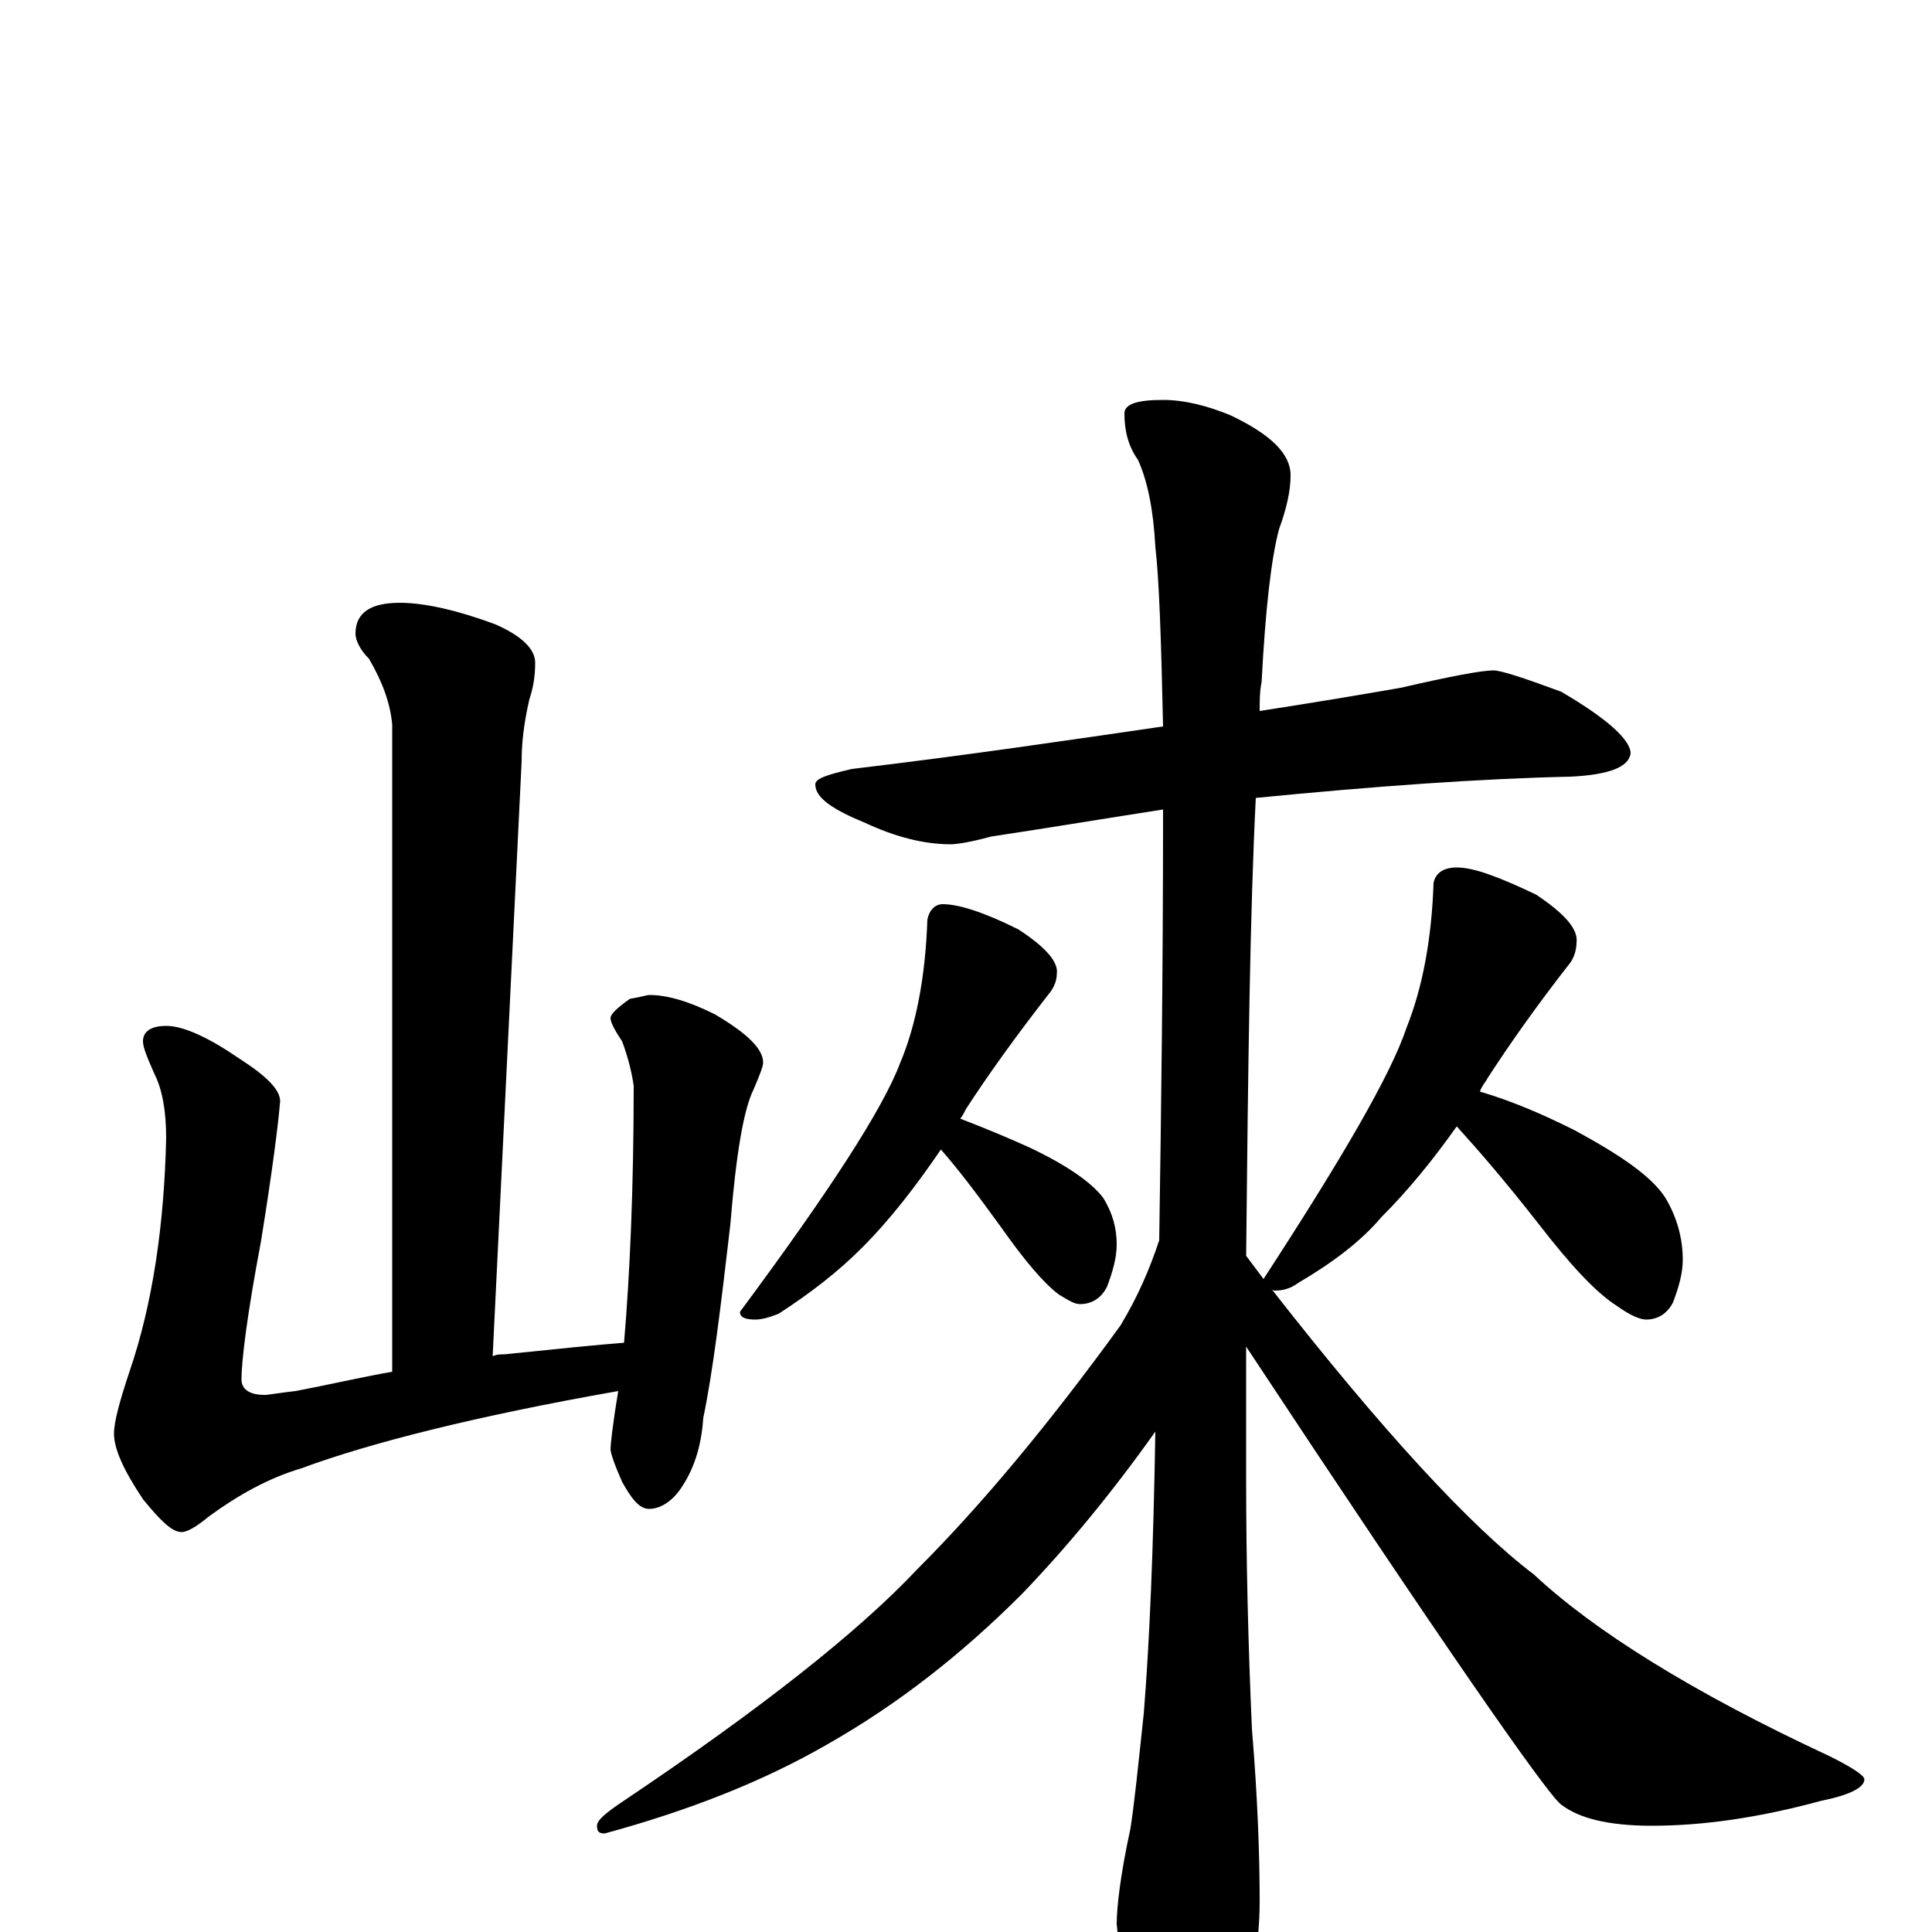 <?xml version="1.0" encoding="utf-8" ?>
<!DOCTYPE svg PUBLIC "-//W3C//DTD SVG 1.1//EN" "http://www.w3.org/Graphics/SVG/1.1/DTD/svg11.dtd">
<svg version="1.1" id="Layer_1" xmlns="http://www.w3.org/2000/svg" xmlns:xlink="http://www.w3.org/1999/xlink" x="0px" y="145px" width="1000px" height="1000px" viewBox="0 0 1000 1000" enable-background="new 0 0 1000 1000" xml:space="preserve">
<g id="Layer_1">
<path id="glyph" transform="matrix(1 0 0 -1 0 1000)" d="M207,688C220,688 237,684 256,677C270,671 277,664 277,657C277,650 276,644 274,638C271,625 270,615 270,606l-15,-308C257,299 259,299 261,299C290,302 310,304 323,305C326,340 328,385 328,438C327,445 325,453 322,461C318,467 316,471 316,473C316,475 319,478 326,483C332,484 335,485 336,485C345,485 356,482 370,475C387,465 395,457 395,450C395,448 393,443 390,436C385,426 381,403 378,366C373,323 369,290 364,266C363,251 359,239 352,229C347,222 341,219 336,219C331,219 327,224 322,233C318,242 316,248 316,250C316,252 317,262 320,280C246,267 191,253 156,240C139,235 123,226 108,215C102,210 97,207 94,207C89,207 83,213 74,224C64,239 59,250 59,258C59,264 62,275 67,290C79,325 85,366 86,411C86,425 84,436 80,444C76,453 74,458 74,461C74,466 78,469 86,469C95,469 108,463 124,452C138,443 145,436 145,430C144,418 141,394 135,357C128,320 125,296 125,286C125,281 129,278 137,278C139,278 144,279 153,280C169,283 186,287 203,290l0,335C202,636 198,647 191,659C186,664 184,669 184,672C184,683 192,688 207,688M773,653C777,653 789,649 808,642C832,628 844,617 844,610C843,603 833,599 813,598C766,597 711,593 650,587C647,528 646,449 645,350C648,346 651,342 654,338C695,401 720,444 728,468C736,488 741,513 742,543C743,548 747,551 754,551C763,551 776,546 795,537C810,527 817,519 816,512C816,509 815,505 813,502C795,479 781,459 770,442C769,440 767,438 766,435C783,430 799,423 815,415C839,402 855,391 862,380C868,370 871,359 871,348C871,341 869,334 866,326C863,320 858,317 852,317C849,317 844,319 837,324C826,331 813,345 796,367C778,390 764,406 754,417C742,400 729,384 715,370C704,357 689,346 672,336C668,333 664,332 660,332C659,332 659,332 658,333C715,260 761,210 794,185C825,156 876,124 947,91C959,85 965,81 965,79C965,75 958,71 943,68C910,59 881,55 855,55C832,55 817,59 808,66C801,71 746,150 645,303C645,281 645,258 645,234C645,193 646,150 648,105C651,69 652,39 652,16C652,-9 647,-33 637,-55C628,-70 620,-78 613,-78C608,-78 600,-68 591,-47C583,-25 579,-8 578,4C578,13 580,30 585,53C587,65 589,85 592,113C595,150 597,198 598,259C576,228 553,200 529,175C498,144 465,118 428,97C395,78 357,63 313,51C310,51 309,52 309,55C309,58 314,62 323,68C393,115 444,155 475,188C508,221 543,263 580,314C589,329 595,343 600,358C601,423 602,497 602,581C576,577 546,572 513,567C502,564 495,563 492,563C478,563 463,567 448,574C431,581 422,587 422,594C422,597 428,599 441,602C500,609 554,617 602,624C601,669 600,700 598,717C597,736 594,751 589,762C584,769 582,777 582,786C582,791 589,793 602,793C613,793 625,790 637,785C658,775 668,765 668,754C668,746 666,737 662,726C658,711 655,685 653,647C652,642 652,637 652,632C678,636 702,640 725,644C751,650 767,653 773,653M488,532C496,532 509,528 527,519C541,510 548,502 547,496C547,493 546,490 544,487C526,464 511,443 500,426C499,424 498,422 497,421C510,416 522,411 533,406C552,397 565,388 571,380C576,372 578,364 578,356C578,349 576,342 573,334C570,328 565,325 559,325C556,325 553,327 548,330C540,336 530,348 518,365C505,383 495,396 487,405C474,386 461,369 446,354C434,342 420,331 403,320C398,318 394,317 391,317C386,317 383,318 383,321C429,383 457,426 466,450C474,469 479,494 480,524C481,529 484,532 488,532z"/>
</g>
</svg>

